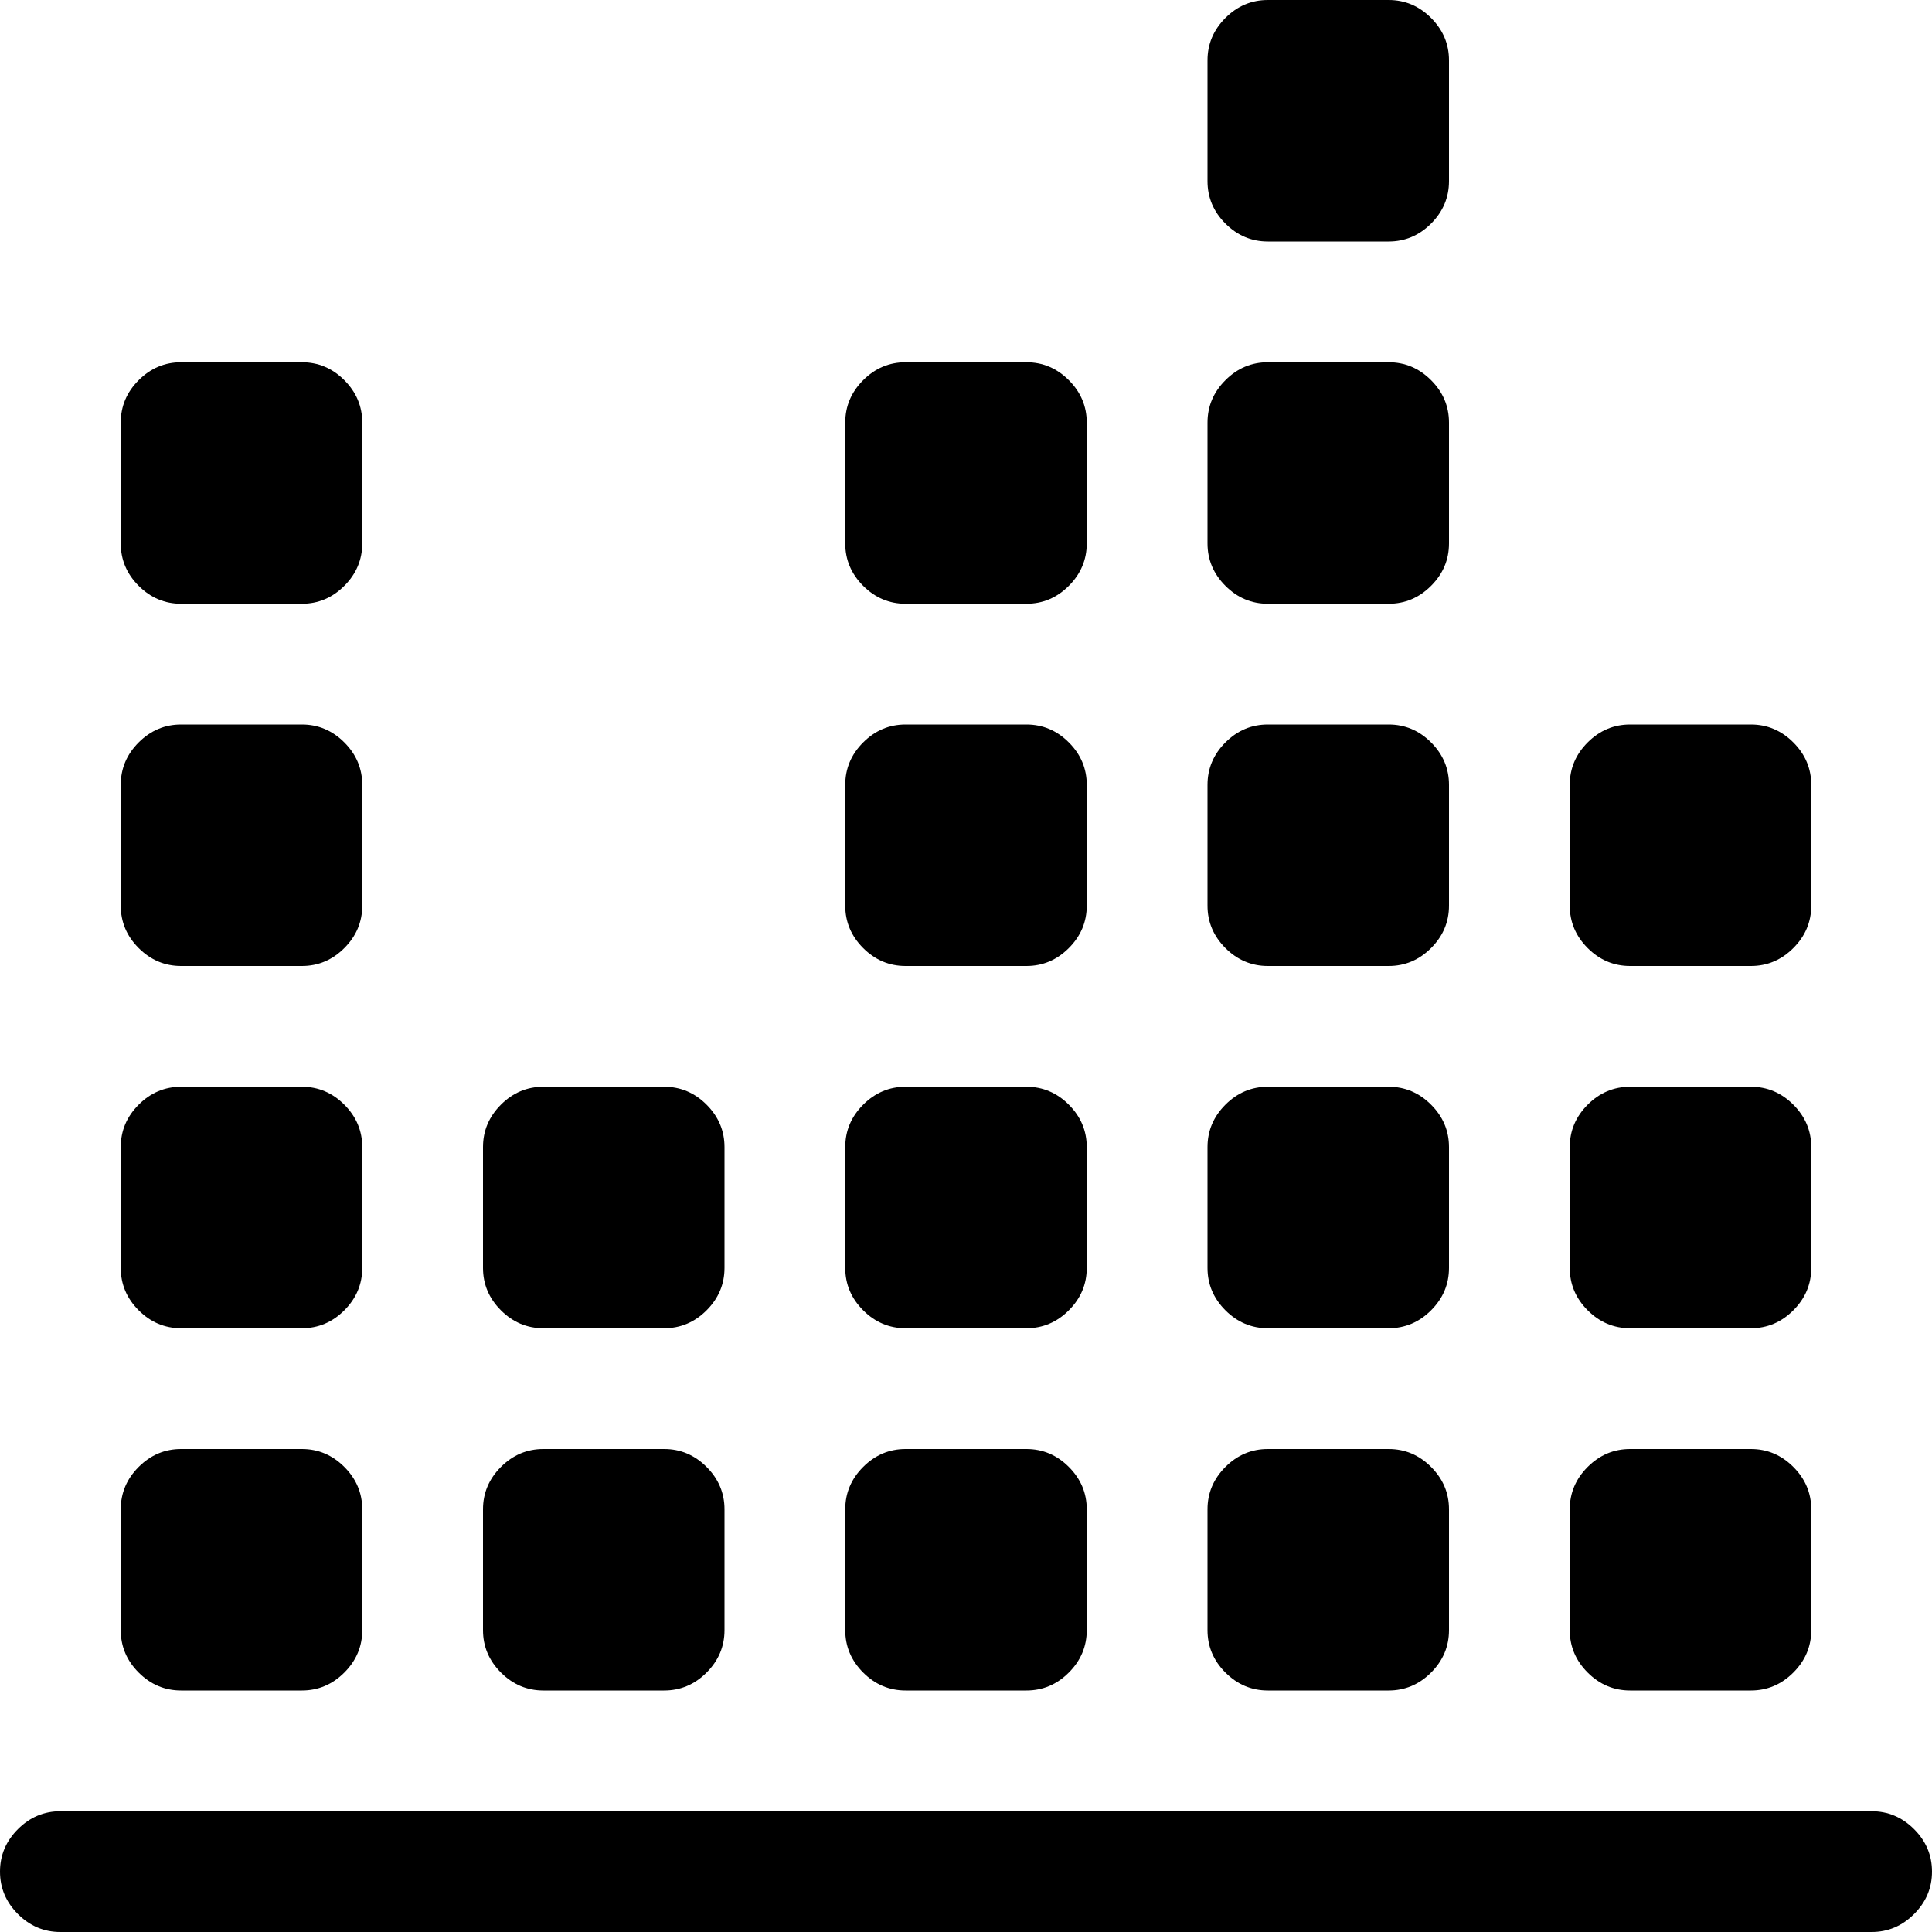 <svg xmlns="http://www.w3.org/2000/svg" xmlns:xlink="http://www.w3.org/1999/xlink" width="1024" height="1024" viewBox="0 0 1024 1024"><path fill="currentColor" d="M992 1024H32q-13 0-22.5-9.5T0 992t9.5-22.5T32 960h960q13 0 22.5 9.5t9.5 22.5t-9.5 22.5t-22.5 9.5m-64-128h-64q-13 0-22.5-9.5T832 864v-64q0-13 9.5-22.5T864 768h64q13 0 22.5 9.5T960 800v64q0 13-9.5 22.5T928 896m0-192h-64q-13 0-22.5-9.5T832 672v-64q0-13 9.5-22.5T864 576h64q13 0 22.5 9.5T960 608v64q0 13-9.5 22.5T928 704m0-192h-64q-13 0-22.5-9.5T832 480v-64q0-13 9.5-22.5T864 384h64q13 0 22.5 9.5T960 416v64q0 13-9.5 22.5T928 512M736 896h-64q-13 0-22.5-9.5T640 864v-64q0-13 9.5-22.5T672 768h64q13 0 22.5 9.5T768 800v64q0 13-9.5 22.5T736 896m0-192h-64q-13 0-22.5-9.5T640 672v-64q0-13 9.5-22.5T672 576h64q13 0 22.5 9.5T768 608v64q0 13-9.5 22.5T736 704m0-192h-64q-13 0-22.5-9.5T640 480v-64q0-13 9.5-22.5T672 384h64q13 0 22.5 9.5T768 416v64q0 13-9.5 22.5T736 512m0-192h-64q-13 0-22.5-9.5T640 288v-64q0-13 9.5-22.5T672 192h64q13 0 22.5 9.5T768 224v64q0 13-9.5 22.5T736 320m0-192h-64q-13 0-22.5-9.5T640 96V32q0-13 9.5-22.5T672 0h64q13 0 22.5 9.5T768 32v64q0 13-9.5 22.5T736 128M544 896h-64q-13 0-22.5-9.5T448 864v-64q0-13 9.5-22.5T480 768h64q13 0 22.5 9.5T576 800v64q0 13-9.5 22.5T544 896m0-192h-64q-13 0-22.5-9.5T448 672v-64q0-13 9.5-22.5T480 576h64q13 0 22.5 9.5T576 608v64q0 13-9.5 22.5T544 704m0-192h-64q-13 0-22.5-9.5T448 480v-64q0-13 9.5-22.5T480 384h64q13 0 22.5 9.5T576 416v64q0 13-9.5 22.5T544 512m0-192h-64q-13 0-22.5-9.5T448 288v-64q0-13 9.5-22.5T480 192h64q13 0 22.5 9.5T576 224v64q0 13-9.5 22.5T544 320M352 896h-64q-13 0-22.5-9.5T256 864v-64q0-13 9.5-22.5T288 768h64q13 0 22.5 9.5T384 800v64q0 13-9.5 22.5T352 896m0-192h-64q-13 0-22.5-9.5T256 672v-64q0-13 9.5-22.5T288 576h64q13 0 22.5 9.5T384 608v64q0 13-9.5 22.5T352 704M160 896H96q-13 0-22.5-9.5T64 864v-64q0-13 9.5-22.5T96 768h64q13 0 22.5 9.5T192 800v64q0 13-9.5 22.5T160 896m0-192H96q-13 0-22.5-9.5T64 672v-64q0-13 9.5-22.5T96 576h64q13 0 22.5 9.5T192 608v64q0 13-9.5 22.5T160 704m0-192H96q-13 0-22.5-9.5T64 480v-64q0-13 9.5-22.5T96 384h64q13 0 22.5 9.5T192 416v64q0 13-9.5 22.5T160 512m0-192H96q-13 0-22.5-9.5T64 288v-64q0-13 9.5-22.5T96 192h64q13 0 22.5 9.5T192 224v64q0 13-9.5 22.5T160 320"/></svg>
